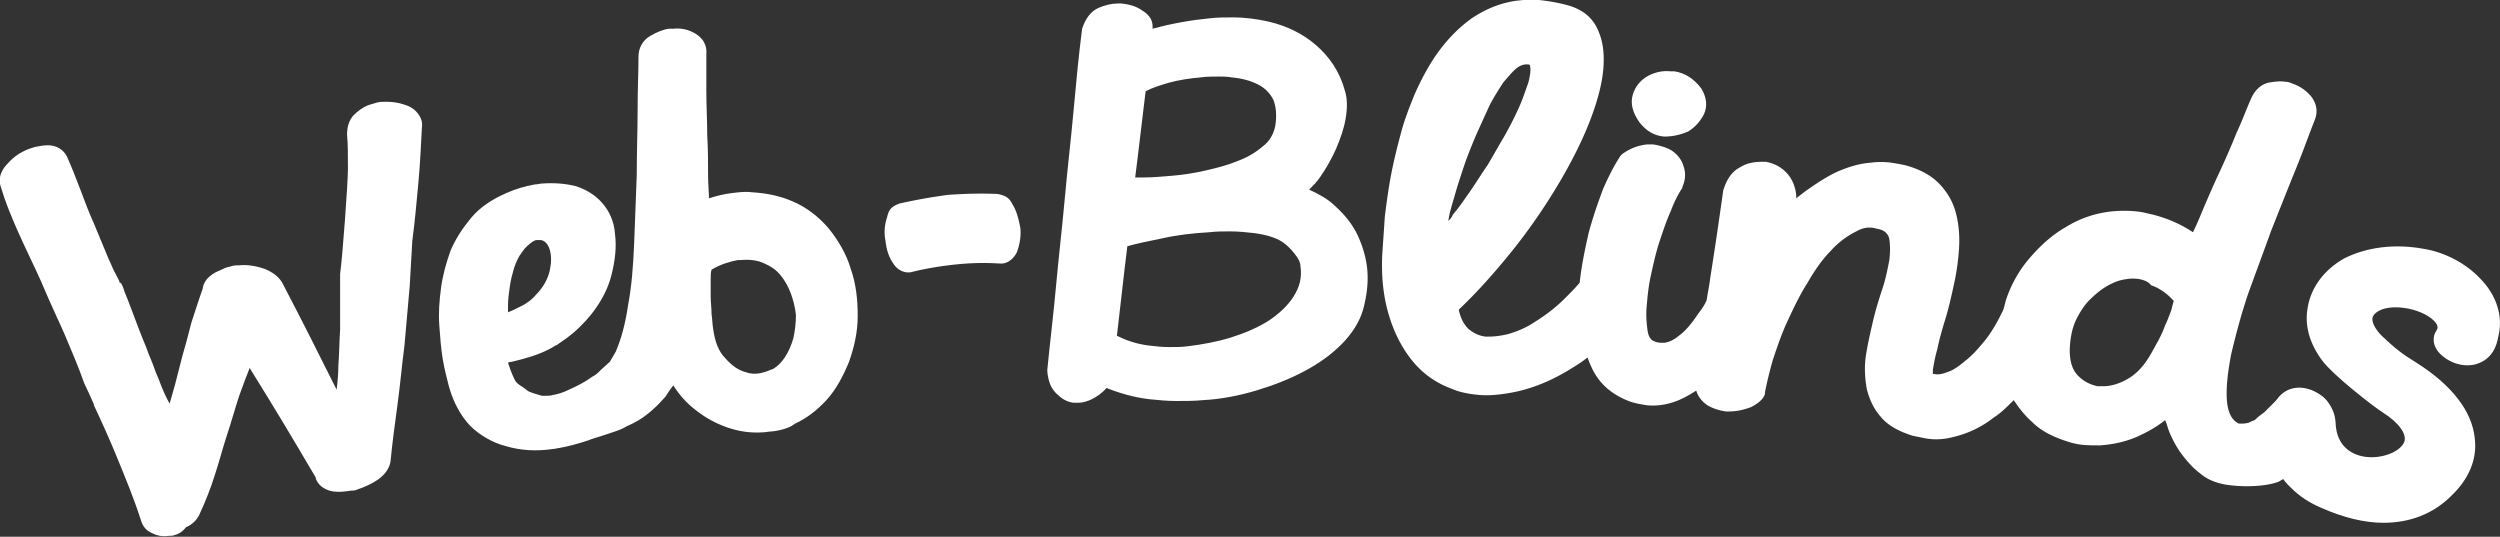 <svg id="Layer_1" xmlns="http://www.w3.org/2000/svg" viewBox="0 0 287.4 61.7"><rect x="0" y="0" width="287.4" height="61.7" fill="#333333" stroke="none"/><style>.st0{fill:#fff}</style><g id="Final-with_new_s"><path class="st0" d="M285.1 32c-1.6-1.7-4-3-6.5-3.4-3.3-.6-6.5-.2-9.1 1.1-2.3 1.3-3.8 3.3-4.2 5.6-.4 2.1.2 4.2 1.7 6.2 1.3 1.7 5.8 5.2 6.9 5.9 1.9 1.2 2.8 2.5 2.5 3.4-.5 1.2-2.7 2-4.6 1.7-1.2-.2-3.2-1-3.3-3.9-.1-2.1-1.7-3.5-3.2-3.9s-2.8.1-3.6 1.3c-1.1 1.8-1.3 4.5-.5 6.7.5 1.3 1.2 2.5 2.2 3.4 1 1 2.1 1.7 3.5 2.3 2.5 1.1 4.9 1.7 7.1 1.7 3 0 5.7-1 7.8-3.1 2-1.9 3-4.2 2.7-6.6-.3-3.1-2.6-6.1-6.7-8.7-1.8-1.1-2.5-1.7-4-3.1-.7-.7-1.4-1.8-.9-2.4 1.1-1.4 4.8-1 6.6.4 1 .8.7 1.2.6 1.4-.5.7-.4 1.6.1 2.3.8 1.1 2.6 2 4.3 1.6.8-.2 2.3-.8 2.7-3.2.6-2.3-.2-4.8-2.1-6.7zm-265 29.5c-.2.1-.4.1-.7.1-.7.1-1.3 0-1.9-.3-.7-.3-1.1-.8-1.3-1.5-.8-2.5-1.8-4.9-2.7-7.1-.9-2.2-1.8-4.2-2.7-6.1v-.1c-.4-.9-.7-1.6-1.1-2.4-.7-2-1.5-3.8-2.2-5.5-.2-.5-.9-2-.9-2-.7-1.5-1.3-2.9-1.9-4.3-.9-2-1.8-3.8-2.6-5.6-.8-1.8-1.5-3.5-2-5.2-.3-.8-.1-1.7.6-2.5.6-.7 1.3-1.3 2.2-1.7.4-.2.8-.3 1.1-.4.5-.1 1-.2 1.5-.2 1 0 1.8.5 2.2 1.3.5 1.1 1 2.4 1.5 3.7s1 2.7 1.6 4c.6 1.4 1.1 2.7 1.7 4.1.3.6.5 1.2.8 1.7.2.4.4.7.5 1.1 0 0 0-.1.1-.1.2.4.3.6.4 1 .3.7.6 1.5.9 2.3.5 1.3 1 2.7 1.6 4.1.3.9.7 1.7 1 2.6.2.6.4.9.6 1.5.3.8.7 1.7 1.1 2.4l.6-2.1c.3-1.2.6-2.3.9-3.5.1-.3.1-.4.2-.7.3-1 .5-1.9.8-3 .4-1.2.8-2.5 1.3-3.9.1-.8.6-1.4 1.5-1.9.4-.2.7-.3 1.1-.5.2-.1.5-.1.7-.2.3-.1.6-.1.9-.1 1-.1 2 .1 2.9.4 1 .4 1.8 1 2.2 1.9 2.5 4.8 3.7 7.2 6.1 12 .1-.8.2-1.8.2-2.8.1-1.2.1-2.5.2-4.1v-6.4c.3-2.2.9-10.5.9-12.1 0-1.6 0-2.9-.1-3.9 0-.9.2-1.6.7-2.2.5-.5 1-.9 1.7-1.2.3-.1.7-.2 1-.3.3-.1.7-.1 1.1-.1.7 0 1.4.1 2 .3.7.2 1.2.5 1.6 1 .4.5.6 1 .5 1.7-.1 2-.2 4.1-.4 6.3s-.4 4.4-.7 6.7c-.1 1.8-.2 3.5-.3 5.2-.2 2.2-.4 4.5-.6 6.8-.3 2.3-.5 4.6-.8 6.8s-.6 4.4-.8 6.5c-.1.8-.6 1.5-1.4 2.1-.7.5-1.6.9-2.5 1.2-.2.1-.4.1-.6.1-.7.1-1.4.2-2.1.1-1.2-.2-1.8-.9-2-1.5v-.1c-3-5.1-4.5-7.6-7.6-12.6-.4 1-.8 2.1-1.2 3.2-.5 1.5-.9 3-1.4 4.5s-.9 3.1-1.4 4.6c-.5 1.6-1.1 3.1-1.8 4.6-.3.6-.8 1.1-1.5 1.4-.5.6-.9.8-1.3.9zm68.6-11.9c-.3 0-.7.1-1 .1-1.4.1-2.8-.1-4.2-.6-1.4-.5-2.6-1.2-3.7-2.1-.9-.7-1.7-1.6-2.4-2.7-.3.4-.6.8-.9 1.3-.7.8-2.1 2.3-3.8 3.1-.4.2-.7.3-1 .5-.7.4-3.9 1.3-4 1.4-1.2.4-2.3.7-3.4.9-.2 0-.4.1-.6.1-2 .3-3.8.2-5.5-.3-1.6-.4-3.1-1.3-4.2-2.4-1.1-1.2-1.9-2.7-2.4-4.5-.2-.8-.5-1.9-.7-3.1-.2-1.2-.3-2.5-.4-3.9s0-2.8.2-4.3.6-2.9 1.1-4.3c.6-1.4 1.4-2.6 2.4-3.8s2.4-2.1 4-2.8c1.1-.5 2.2-.8 3.3-1 .3 0 .6-.1.8-.1 1.4-.1 2.7 0 3.9.3 1.2.4 2.2 1 3 1.9s1.4 2.1 1.5 3.6c.2 1.5 0 3.1-.4 4.7s-1.2 3.1-2.3 4.5c-.8 1-1.8 2-2.9 2.8-.3.2-.7.5-1 .7-.1.1-.2.1-.2.1-1.1.7-2.4 1.2-3.9 1.6l-1.2.3c-.1 0-.2 0-.4.1.2.6.4 1.2.7 1.8.2.5.5.7 1 1 .1.1.3.2.4.3.2.2.5.3.8.4s.7.2 1 .3h.4c.3 0 .6 0 .9-.1.6-.1 1.2-.3 1.8-.6.9-.4 1.9-.9 2.7-1.5.4-.2.6-.4.9-.7l.1-.1c.3-.3.7-.6 1-.9.2-.3.4-.7.7-1.2.6-1.4 1.1-3.2 1.4-5.3.4-2.1.6-4.5.7-7.1s.2-5.2.3-7.9c0-2.7.1-5.2.1-7.5 0-2.4.1-4.4.1-6.1 0-1 .5-1.9 1.4-2.4.7-.4 1.4-.7 2.1-.8h.5c.9-.1 1.8.1 2.6.6s1.3 1.3 1.2 2.3v4.3c0 1.7.1 3.3.1 5 .1 1.7.1 3.2.1 4.7 0 1 .1 1.9.1 2.6.9-.3 1.8-.5 2.6-.6.8-.1 1.6-.2 2.3-.1 1.7.1 3.2.4 4.6 1 1.7.7 3.1 1.8 4.3 3.2 1.1 1.4 2 2.9 2.5 4.6.6 1.7.8 3.5.8 5.4s-.4 3.6-1 5.3c-.7 1.7-1.5 3.2-2.6 4.4-1.1 1.2-2.3 2.1-3.6 2.7-.6.5-1.7.8-2.7.9zM81.8 31c-.1.3-.1.7-.1 1.2v1.9c0 .7.1 1.3.1 2 .1.7.1 1.3.2 1.8.2 1.4.6 2.5 1.4 3.3.7.8 1.5 1.4 2.4 1.6.5.2 1.1.2 1.6.1s1-.3 1.5-.5c1-.6 1.8-1.8 2.3-3.5.2-.9.3-1.8.3-2.7-.1-.9-.3-1.7-.6-2.5s-.7-1.5-1.2-2.1c-.5-.6-1.1-1-1.8-1.3-.8-.4-1.8-.5-2.8-.4h-.3c-1 .2-2 .5-3 1.1zm-20.1-3.4c-.2 0-.3.1-.5.2-.4.3-.8.6-1.2 1.2-.4.5-.7 1.2-.9 1.8-.2.7-.4 1.4-.5 2.2-.1.7-.2 1.4-.2 2.1v.8c.3-.1.7-.3 1.1-.5.9-.4 1.6-.9 2.1-1.5.9-.9 1.4-1.9 1.6-2.8.2-.9.2-1.7 0-2.4-.2-.6-.5-1-1-1.1h-.5zM124 46.3h-.6c-.8-.1-1.4-.5-2-1.1s-.9-1.4-1-2.5v-.2c.3-3.1.7-6.3 1-9.6s.7-6.7 1-10c.3-3.4.7-6.7 1-10s.6-6.5 1-9.6c.4-1.2 1-2 1.9-2.4.7-.3 1.5-.5 2.2-.5h.4c.9.1 1.7.3 2.4.8 1 .6 1.2 1.3 1.2 1.8v.3c2.2-.6 4.5-1 6.6-1.2.9-.1 1.8-.1 2.6-.1 1.5 0 2.9.2 4.2.5 2.1.5 3.9 1.4 5.4 2.7 1.5 1.3 2.7 3 3.3 5.2.3.9.3 2 .1 3.2s-.6 2.3-1.1 3.5c-.5 1.1-1.1 2.2-1.8 3.2-.4.6-.9 1.1-1.3 1.5 1.1.5 2.2 1.1 3 1.9 1.1 1 2 2.1 2.6 3.4.6 1.3 1 2.7 1.1 4.1.1 1.5-.1 2.9-.5 4.4-.4 1.4-1.3 2.8-2.5 4s-2.6 2.2-4.3 3.1c-1.7.9-3.5 1.6-5.5 2.2s-4.1 1-6.1 1.1c-1 .1-2.1.1-3.1.1s-2-.1-3-.2c-1.8-.2-3.5-.7-5-1.3-.5.6-1.1 1-1.7 1.3-.4.2-1 .4-1.5.4zm4.4-7.7c1 .5 2.1.9 3.5 1.1.8.1 1.7.2 2.5.2.7 0 1.5 0 2.2-.1 1.6-.2 3.3-.5 4.9-1 1.6-.5 3-1.1 4.3-1.9 1.2-.8 2.2-1.7 2.9-2.8s1-2.2.8-3.5c0-.4-.2-.8-.5-1.2s-.7-.9-1.2-1.3c-.8-.7-2.1-1.1-3.6-1.3-.9-.1-1.8-.2-2.8-.2-.8 0-1.6 0-2.4.1-1.8.1-3.6.3-5.4.7-1.5.3-2.9.6-4 .9-.5 4-.7 6.1-1.2 10.3zm2.1-18.2h1.1c.9 0 2-.1 3.2-.2 1.2-.1 2.5-.3 3.8-.6s2.5-.6 3.7-1.1c1.1-.4 2.1-1 2.9-1.7.8-.6 1.2-1.4 1.4-2.3.2-1.2.1-2.2-.2-3-.4-.8-1-1.4-1.8-1.8s-1.8-.7-3-.8c-.5-.1-1-.1-1.5-.1-.7 0-1.4 0-2.1.1-1.2.1-2.5.3-3.6.6-1 .3-2 .6-2.7 1-.5 4-.7 6-1.2 9.9zm60.8-4.7c-1.1-.1-2-.6-2.8-1.6-.8-1.1-1.1-2.2-.8-3.2s.9-1.7 1.8-2.2c.8-.4 1.6-.6 2.6-.5h.4c1.2.2 2.2.8 3.1 2 .6 1 .7 2 .3 2.9-.4.8-1 1.5-1.8 2-.9.4-1.8.6-2.8.6z"/><path class="st0" d="M267.6 49.5c-1.9 4-5.7 5.9-5.7 5.9-1.7.6-4.3.6-6.1.3-1.1-.2-2.1-.6-2.9-1.3-.8-.6-1.5-1.4-2.1-2.2-.6-.8-1-1.6-1.4-2.5-.2-.5-.3-1-.5-1.4-1 .8-2.1 1.4-3.2 1.9-1.4.6-2.8.9-4.3 1-.8 0-1.6 0-2.3-.1s-1.3-.3-1.9-.5c-1.4-.5-2.6-1.1-3.6-2.1-.8-.7-1.5-1.6-2.1-2.5-.8.8-1.5 1.5-2.3 2a11.8 11.8 0 0 1-4.5 2.2c-1.1.3-2.2.4-3.3.2l-1.5-.3c-1.6-.5-2.9-1.2-3.7-2.2-.8-.9-1.3-2-1.6-3.2-.2-1.2-.3-2.4-.1-3.8.2-1.3.5-2.6.8-3.9.3-1.3.7-2.6 1.1-3.8.4-1.2.6-2.3.8-3.3.1-.9.1-1.7 0-2.4-.1-.5-.4-.9-1-1.1-.3-.1-.5-.1-.8-.2-.7-.1-1.3 0-2 .4-1 .5-2 1.2-2.9 2.2-1 1-1.9 2.3-2.7 3.7-.9 1.4-1.6 2.9-2.3 4.4s-1.2 3-1.7 4.5c-.4 1.4-.7 2.7-.9 3.7v.2c-.2.6-.8 1.1-1.6 1.5-.8.3-1.6.5-2.5.5h-.4c-.7-.1-1.4-.3-2.1-.7-.6-.4-1.1-1-1.3-1.7-.6.4-1.3.8-2 1.1-1.2.5-2.4.7-3.6.6-.6-.1-1.3-.2-1.9-.4-1.7-.6-3.1-1.6-4-3-.4-.6-.7-1.3-1-2.1-.5.4-1.1.8-1.6 1.1-2.5 1.6-5 2.6-7.5 3-1.2.2-2.3.3-3.4.2-1.1-.1-2.2-.3-3.1-.7-1.9-.7-3.4-1.8-4.6-3.3-1.2-1.5-2.1-3.3-2.7-5.4-.6-2.1-.8-4.3-.7-6.7.1-1.4.2-2.9.3-4.4.2-1.6.4-3.1.7-4.7.3-1.6.7-3.2 1.1-4.7.4-1.6 1-3.1 1.6-4.6.8-1.8 1.7-3.5 2.8-5s2.4-2.8 3.8-3.8c1.5-1 3.1-1.7 5-2 .9-.1 1.8-.2 2.7-.1 1 .1 2.2.3 3.3.6 1.8.5 3 1.5 3.6 3.1.6 1.4.7 3.2.4 5.2-.3 1.9-1 4.1-2 6.4-1 2.3-2.3 4.7-3.8 7.1-1.5 2.4-3.2 4.8-5.1 7.1-1.8 2.2-3.7 4.3-5.6 6.1.2 1 .6 1.7 1.1 2.2.6.5 1.2.8 2 .9h.3c.7 0 1.5-.1 2.3-.3 1-.3 2-.7 2.9-1.3 1.3-.8 2.5-1.7 3.6-2.8.6-.6 1.2-1.2 1.7-1.8.2-1.9.6-3.8 1-5.6.5-1.9 1.1-3.6 1.7-5.2.7-1.6 1.4-2.9 2-3.8l.1-.1.1-.1c1-.7 1.9-1 2.9-1.1h.6c.7.1 1.4.3 2 .6.7.4 1.3 1.1 1.5 1.8.3.8.3 1.6-.1 2.5v.1c-.4.6-.9 1.5-1.3 2.6-.5 1.1-.9 2.3-1.3 3.5-.4 1.2-.7 2.5-1 3.9-.3 1.3-.4 2.5-.5 3.6s0 2 .1 2.8c.1.7.4 1.1.7 1.2.2.1.5.2.8.2h.5c.5-.1 1-.3 1.6-.8.7-.5 1.4-1.3 2.2-2.5.3-.4.7-.9 1-1.6.1-.8.3-1.6.4-2.5.4-2.5.9-5.8 1.5-10.1.4-1.3 1-2.2 2-2.7.8-.5 1.7-.6 2.6-.6h.3c1 .2 1.8.6 2.5 1.4.6.7 1 1.7 1 2.8.5-.4 1-.8 1.6-1.2 1-.7 2.1-1.4 3.2-1.9 1.2-.5 2.4-.9 3.8-1 .7-.1 1.5-.1 2.3 0 .6.1 1.3.2 2 .4 1.6.5 2.8 1.2 3.7 2.2s1.5 2.1 1.8 3.4c.3 1.2.4 2.6.3 4-.1 1.4-.3 2.8-.6 4.1-.3 1.4-.6 2.7-1 4s-.7 2.4-.9 3.4c-.3 1-.4 1.8-.5 2.3v.5h.2c.4.1.9 0 1.4-.2.7-.2 1.4-.7 2.1-1.3.8-.6 1.6-1.5 2.4-2.5.7-.9 1.4-2.1 2-3.4.1-.3.2-.7.3-1.1.6-1.8 1.5-3.4 2.7-4.8 1.2-1.4 2.6-2.7 4.2-3.6 1.6-1 3.4-1.6 5.3-1.8 1.1-.1 2.3-.1 3.5.1.4.1.9.2 1.3.3 1.5.4 3 1 4.5 2 .3-.6.7-1.5 1.1-2.5.6-1.4 1.2-2.8 1.9-4.3s1.4-3.1 2-4.6c.7-1.5 1.2-2.9 1.7-4 .4-.9 1.1-1.6 2-1.8.6-.1 1.3-.2 1.9-.1.3 0 .6.1.8.2.9.3 1.6.8 2.2 1.5.6.8.8 1.7.4 2.7-.6 1.5-1.3 3.5-2.2 5.7-.9 2.2-1.8 4.5-2.8 7-.9 2.5-1.8 4.9-2.7 7.4-.8 2.4-1.4 4.7-1.9 6.8-.4 2.1-.6 3.8-.5 5.3.1 1.3.5 2.2 1.2 2.6.1.1.2.1.4.1s.5 0 .9-.1c.2-.1.4-.2.7-.3.4-.4.7-.6 1.1-.9l1.1-1.1.9-.9.2-.2c2.4-1.3 7 .3 5.1 4.3zM246 32.1c-.5-.1-1.1-.1-1.6 0-.8.1-1.5.4-2.2.8-.7.4-1.4 1-2 1.6s-1.1 1.4-1.5 2.2-.6 1.7-.7 2.6c-.2 1.8.1 3.1.9 3.9.7.7 1.4 1 2.2 1.2h.7c.9 0 1.9-.3 2.9-.9 1-.6 1.8-1.5 2.5-2.7.3-.5.6-1.1.9-1.6.3-.6.6-1.2.8-1.8.3-.6.5-1.2.7-1.7.1-.4.2-.8.3-1.1-.8-.9-1.7-1.5-2.6-1.8-.4-.5-.9-.6-1.3-.7zM175.5 7.4c-.3 0-.7.1-1.1.4-.5.4-1 1-1.6 1.7-.5.8-1.1 1.7-1.6 2.7l-1.5 3.3c-.5 1.2-1 2.4-1.4 3.6-.4 1.2-.8 2.4-1.1 3.5-.3 1-.6 2-.7 2.8.2-.2.4-.4.5-.7.7-.8 1.3-1.7 2-2.7s1.3-2 2-3c.6-1 1.2-2.1 1.8-3.1.7-1.2 1.3-2.4 1.8-3.5s.8-2.1 1.1-2.9c.2-.8.3-1.4.2-1.9 0-.2-.2-.2-.4-.2v-.6c.1.3.1.4 0 .6zm-59.1 16.1c-.4-.8-.8-1-1.7-1.2-2.3-.1-4.2 0-5.7.1-1.5.2-3.4.5-5.6 1-.8.3-1.2.6-1.4 1.5-.3.9-.4 1.8-.2 2.8.1 1 .4 1.9.9 2.6.5.8 1.3 1.1 2 1 .4-.1 2.3-.6 5.2-.9 2.9-.3 4.8-.1 5.2-.1.7 0 1.4-.5 1.8-1.3.3-.8.5-1.8.4-2.8-.2-1-.4-1.9-.9-2.7z"/></g></svg>